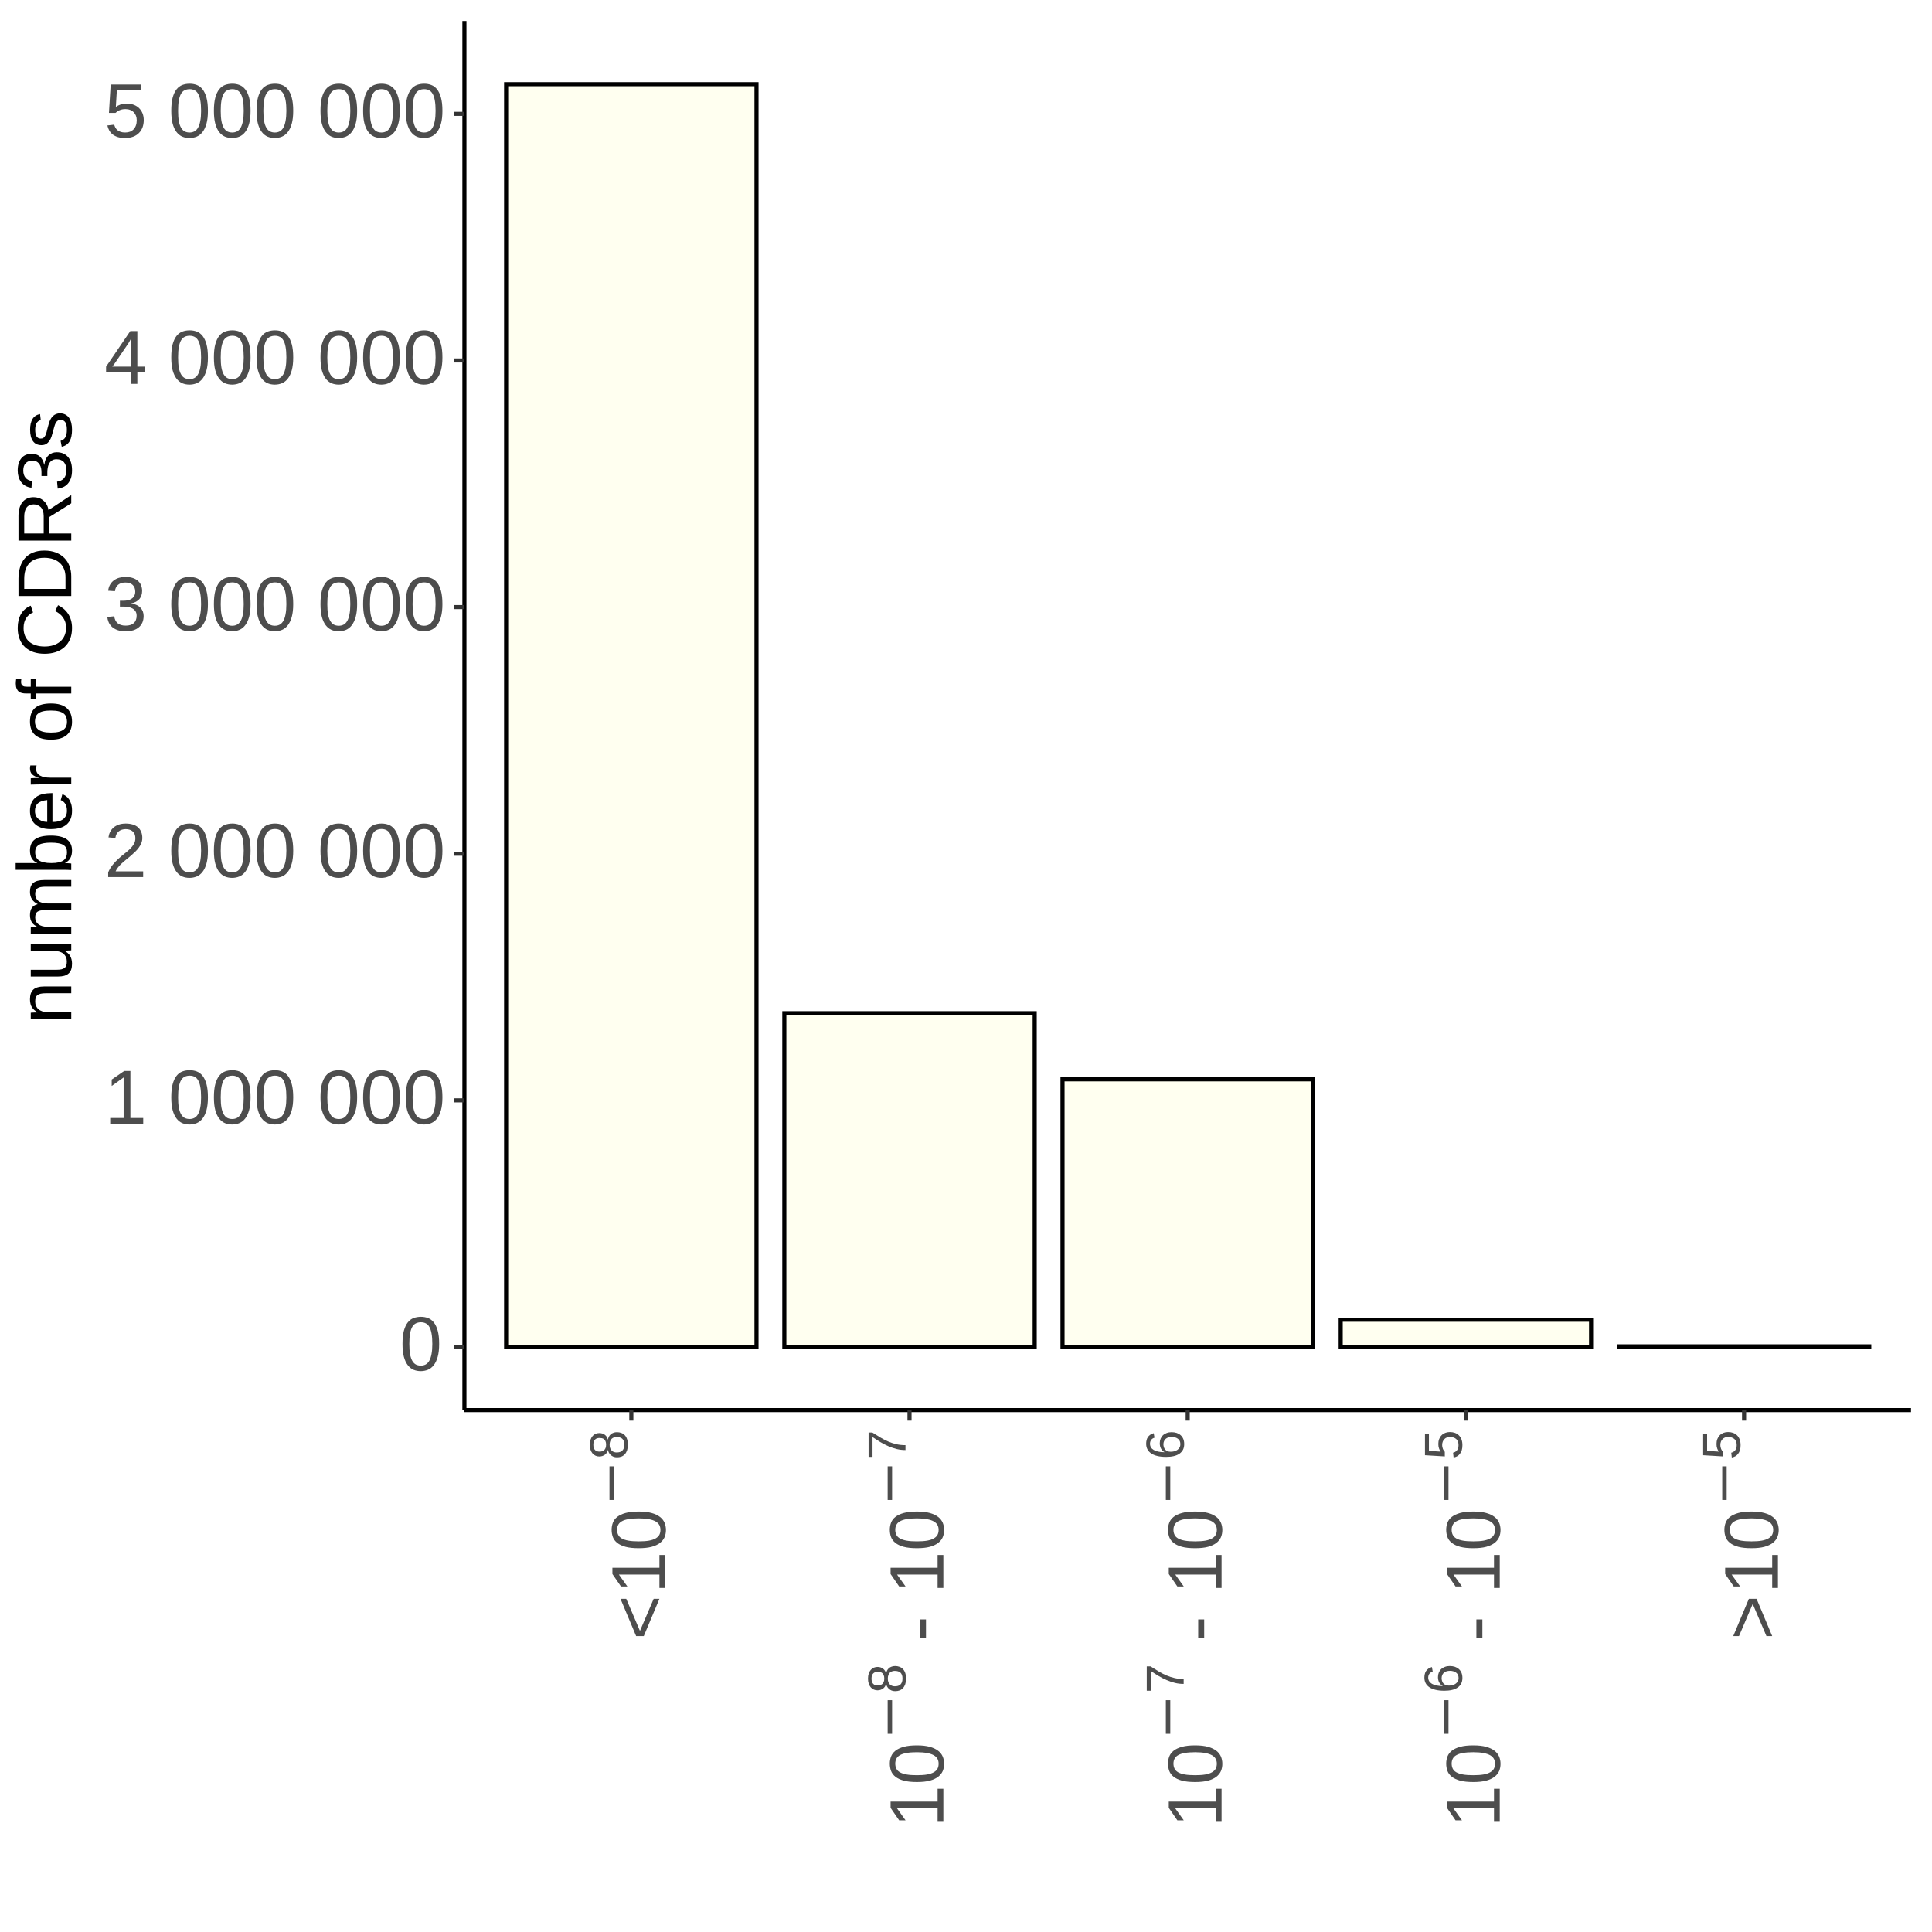 <?xml version="1.0" encoding="UTF-8"?>
<svg xmlns="http://www.w3.org/2000/svg" xmlns:xlink="http://www.w3.org/1999/xlink" width="504pt" height="504pt" viewBox="0 0 504 504" version="1.1">
<defs>
<g>
<symbol overflow="visible" id="glyph0-0">
<path style="stroke:none;" d="M 0.672 0 L 0.672 -13.328 L 5.984 -13.328 L 5.984 0 Z M 1.328 -0.672 L 5.312 -0.672 L 5.312 -12.672 L 1.328 -12.672 Z M 1.328 -0.672 "/>
</symbol>
<symbol overflow="visible" id="glyph0-1">
<path style="stroke:none;" d="M 10.344 -6.891 C 10.344 -5.566 10.219 -4.453 9.969 -3.547 C 9.719 -2.648 9.375 -1.922 8.938 -1.359 C 8.508 -0.805 8 -0.406 7.406 -0.156 C 6.82 0.082 6.195 0.203 5.531 0.203 C 4.863 0.203 4.238 0.082 3.656 -0.156 C 3.082 -0.406 2.582 -0.805 2.156 -1.359 C 1.727 -1.91 1.391 -2.633 1.141 -3.531 C 0.898 -4.438 0.781 -5.555 0.781 -6.891 C 0.781 -8.273 0.898 -9.422 1.141 -10.328 C 1.391 -11.234 1.727 -11.957 2.156 -12.5 C 2.582 -13.039 3.086 -13.422 3.672 -13.641 C 4.266 -13.859 4.906 -13.969 5.594 -13.969 C 6.25 -13.969 6.863 -13.859 7.438 -13.641 C 8.02 -13.422 8.523 -13.039 8.953 -12.5 C 9.379 -11.957 9.719 -11.234 9.969 -10.328 C 10.219 -9.422 10.344 -8.273 10.344 -6.891 Z M 8.562 -6.891 C 8.562 -7.984 8.492 -8.891 8.359 -9.609 C 8.234 -10.336 8.039 -10.914 7.781 -11.344 C 7.531 -11.781 7.219 -12.086 6.844 -12.266 C 6.477 -12.453 6.062 -12.547 5.594 -12.547 C 5.102 -12.547 4.664 -12.453 4.281 -12.266 C 3.906 -12.086 3.586 -11.781 3.328 -11.344 C 3.078 -10.906 2.883 -10.32 2.75 -9.594 C 2.625 -8.875 2.562 -7.973 2.562 -6.891 C 2.562 -5.828 2.625 -4.938 2.75 -4.219 C 2.883 -3.5 3.082 -2.914 3.344 -2.469 C 3.602 -2.031 3.914 -1.711 4.281 -1.516 C 4.656 -1.328 5.082 -1.234 5.562 -1.234 C 6.02 -1.234 6.43 -1.328 6.797 -1.516 C 7.172 -1.711 7.488 -2.031 7.75 -2.469 C 8.008 -2.914 8.207 -3.5 8.344 -4.219 C 8.488 -4.938 8.562 -5.828 8.562 -6.891 Z M 8.562 -6.891 "/>
</symbol>
<symbol overflow="visible" id="glyph0-2">
<path style="stroke:none;" d="M 1.531 0 L 1.531 -1.5 L 5.031 -1.5 L 5.031 -12.078 L 1.922 -9.859 L 1.922 -11.531 L 5.172 -13.766 L 6.797 -13.766 L 6.797 -1.5 L 10.141 -1.5 L 10.141 0 Z M 1.531 0 "/>
</symbol>
<symbol overflow="visible" id="glyph0-3">
<path style="stroke:none;" d=""/>
</symbol>
<symbol overflow="visible" id="glyph0-4">
<path style="stroke:none;" d="M 1 0 L 1 -1.234 C 1.332 -2.004 1.738 -2.676 2.219 -3.25 C 2.695 -3.832 3.195 -4.359 3.719 -4.828 C 4.25 -5.305 4.773 -5.75 5.297 -6.156 C 5.816 -6.562 6.285 -6.961 6.703 -7.359 C 7.117 -7.766 7.453 -8.188 7.703 -8.625 C 7.961 -9.07 8.094 -9.578 8.094 -10.141 C 8.094 -10.523 8.035 -10.863 7.922 -11.156 C 7.805 -11.457 7.633 -11.707 7.406 -11.906 C 7.188 -12.113 6.922 -12.266 6.609 -12.359 C 6.305 -12.461 5.969 -12.516 5.594 -12.516 C 5.238 -12.516 4.906 -12.469 4.594 -12.375 C 4.281 -12.281 4.004 -12.133 3.766 -11.938 C 3.523 -11.738 3.328 -11.492 3.172 -11.203 C 3.023 -10.91 2.926 -10.578 2.875 -10.203 L 1.078 -10.359 C 1.141 -10.859 1.273 -11.32 1.484 -11.75 C 1.703 -12.188 2 -12.57 2.375 -12.906 C 2.758 -13.238 3.219 -13.5 3.75 -13.688 C 4.281 -13.875 4.895 -13.969 5.594 -13.969 C 6.27 -13.969 6.875 -13.883 7.406 -13.719 C 7.945 -13.562 8.398 -13.32 8.766 -13 C 9.129 -12.676 9.41 -12.281 9.609 -11.812 C 9.805 -11.344 9.906 -10.805 9.906 -10.203 C 9.906 -9.734 9.82 -9.289 9.656 -8.875 C 9.488 -8.457 9.266 -8.062 8.984 -7.688 C 8.711 -7.312 8.395 -6.945 8.031 -6.594 C 7.664 -6.238 7.285 -5.895 6.891 -5.562 C 6.492 -5.227 6.094 -4.895 5.688 -4.562 C 5.281 -4.238 4.898 -3.91 4.547 -3.578 C 4.191 -3.242 3.875 -2.906 3.594 -2.562 C 3.312 -2.219 3.094 -1.863 2.938 -1.5 L 10.125 -1.5 L 10.125 0 Z M 1 0 "/>
</symbol>
<symbol overflow="visible" id="glyph0-5">
<path style="stroke:none;" d="M 10.25 -3.797 C 10.25 -3.172 10.145 -2.609 9.938 -2.109 C 9.727 -1.617 9.426 -1.203 9.031 -0.859 C 8.645 -0.516 8.16 -0.25 7.578 -0.062 C 6.992 0.113 6.328 0.203 5.578 0.203 C 4.723 0.203 4.004 0.098 3.422 -0.109 C 2.836 -0.328 2.359 -0.609 1.984 -0.953 C 1.609 -1.305 1.32 -1.707 1.125 -2.156 C 0.938 -2.602 0.816 -3.062 0.766 -3.531 L 2.578 -3.703 C 2.629 -3.336 2.723 -3.004 2.859 -2.703 C 3.004 -2.398 3.195 -2.141 3.438 -1.922 C 3.676 -1.711 3.973 -1.551 4.328 -1.438 C 4.68 -1.32 5.098 -1.266 5.578 -1.266 C 6.461 -1.266 7.156 -1.477 7.656 -1.906 C 8.164 -2.344 8.422 -2.992 8.422 -3.859 C 8.422 -4.367 8.305 -4.773 8.078 -5.078 C 7.859 -5.391 7.578 -5.629 7.234 -5.797 C 6.898 -5.973 6.535 -6.086 6.141 -6.141 C 5.754 -6.203 5.395 -6.234 5.062 -6.234 L 4.062 -6.234 L 4.062 -7.766 L 5.016 -7.766 C 5.348 -7.766 5.691 -7.797 6.047 -7.859 C 6.41 -7.93 6.738 -8.055 7.031 -8.234 C 7.332 -8.41 7.578 -8.648 7.766 -8.953 C 7.961 -9.266 8.062 -9.66 8.062 -10.141 C 8.062 -10.867 7.844 -11.445 7.406 -11.875 C 6.977 -12.301 6.336 -12.516 5.484 -12.516 C 4.703 -12.516 4.07 -12.316 3.594 -11.922 C 3.113 -11.523 2.836 -10.969 2.766 -10.25 L 1 -10.375 C 1.07 -10.988 1.238 -11.52 1.5 -11.969 C 1.758 -12.414 2.086 -12.785 2.484 -13.078 C 2.891 -13.379 3.348 -13.602 3.859 -13.75 C 4.367 -13.895 4.914 -13.969 5.5 -13.969 C 6.27 -13.969 6.93 -13.867 7.484 -13.672 C 8.035 -13.484 8.484 -13.223 8.828 -12.891 C 9.18 -12.566 9.441 -12.18 9.609 -11.734 C 9.773 -11.297 9.859 -10.828 9.859 -10.328 C 9.859 -9.922 9.801 -9.539 9.688 -9.188 C 9.582 -8.832 9.41 -8.516 9.172 -8.234 C 8.941 -7.961 8.645 -7.723 8.281 -7.516 C 7.926 -7.316 7.492 -7.164 6.984 -7.062 L 6.984 -7.016 C 7.535 -6.961 8.016 -6.836 8.422 -6.641 C 8.836 -6.453 9.176 -6.211 9.438 -5.922 C 9.707 -5.641 9.91 -5.316 10.047 -4.953 C 10.18 -4.586 10.25 -4.203 10.25 -3.797 Z M 10.25 -3.797 "/>
</symbol>
<symbol overflow="visible" id="glyph0-6">
<path style="stroke:none;" d="M 8.609 -3.109 L 8.609 0 L 6.938 0 L 6.938 -3.109 L 0.453 -3.109 L 0.453 -4.484 L 6.766 -13.766 L 8.609 -13.766 L 8.609 -4.5 L 10.531 -4.5 L 10.531 -3.109 Z M 6.938 -11.781 C 6.926 -11.75 6.895 -11.688 6.844 -11.594 C 6.789 -11.5 6.734 -11.391 6.672 -11.266 C 6.609 -11.148 6.539 -11.031 6.469 -10.906 C 6.406 -10.789 6.348 -10.691 6.297 -10.609 L 2.766 -5.422 C 2.734 -5.367 2.688 -5.301 2.625 -5.219 C 2.562 -5.133 2.492 -5.047 2.422 -4.953 C 2.359 -4.867 2.297 -4.785 2.234 -4.703 C 2.172 -4.617 2.117 -4.551 2.078 -4.5 L 6.938 -4.5 Z M 6.938 -11.781 "/>
</symbol>
<symbol overflow="visible" id="glyph0-7">
<path style="stroke:none;" d="M 10.281 -4.484 C 10.281 -3.797 10.176 -3.164 9.969 -2.594 C 9.758 -2.02 9.445 -1.523 9.031 -1.109 C 8.625 -0.691 8.117 -0.367 7.516 -0.141 C 6.91 0.086 6.207 0.203 5.406 0.203 C 4.676 0.203 4.039 0.117 3.5 -0.047 C 2.969 -0.223 2.516 -0.457 2.141 -0.75 C 1.773 -1.051 1.484 -1.398 1.266 -1.797 C 1.047 -2.191 0.891 -2.617 0.797 -3.078 L 2.578 -3.281 C 2.648 -3.02 2.75 -2.766 2.875 -2.516 C 3.008 -2.273 3.188 -2.055 3.406 -1.859 C 3.633 -1.672 3.91 -1.52 4.234 -1.406 C 4.566 -1.289 4.969 -1.234 5.438 -1.234 C 5.895 -1.234 6.305 -1.301 6.672 -1.438 C 7.047 -1.582 7.363 -1.789 7.625 -2.062 C 7.895 -2.344 8.098 -2.68 8.234 -3.078 C 8.379 -3.473 8.453 -3.926 8.453 -4.438 C 8.453 -4.863 8.383 -5.254 8.25 -5.609 C 8.113 -5.961 7.914 -6.27 7.656 -6.531 C 7.406 -6.789 7.098 -6.988 6.734 -7.125 C 6.367 -7.27 5.953 -7.344 5.484 -7.344 C 5.191 -7.344 4.922 -7.316 4.672 -7.266 C 4.422 -7.211 4.188 -7.141 3.969 -7.047 C 3.758 -6.961 3.566 -6.859 3.391 -6.734 C 3.223 -6.609 3.066 -6.484 2.922 -6.359 L 1.203 -6.359 L 1.656 -13.766 L 9.484 -13.766 L 9.484 -12.266 L 3.266 -12.266 L 3 -7.906 C 3.312 -8.145 3.703 -8.348 4.172 -8.516 C 4.641 -8.691 5.195 -8.781 5.844 -8.781 C 6.52 -8.781 7.129 -8.676 7.672 -8.469 C 8.223 -8.258 8.691 -7.961 9.078 -7.578 C 9.461 -7.203 9.758 -6.75 9.969 -6.219 C 10.176 -5.695 10.281 -5.117 10.281 -4.484 Z M 10.281 -4.484 "/>
</symbol>
<symbol overflow="visible" id="glyph1-0">
<path style="stroke:none;" d="M 0 -0.672 L -13.328 -0.672 L -13.328 -5.984 L 0 -5.984 Z M -0.672 -1.328 L -0.672 -5.312 L -12.672 -5.312 L -12.672 -1.328 Z M -0.672 -1.328 "/>
</symbol>
<symbol overflow="visible" id="glyph1-1">
<path style="stroke:none;" d="M -5.578 -0.984 L -7.578 -0.984 L -11.656 -10.703 L -10.156 -10.703 L -6.578 -2.328 L -3 -10.703 L -1.5 -10.703 Z M -5.578 -0.984 "/>
</symbol>
<symbol overflow="visible" id="glyph1-2">
<path style="stroke:none;" d="M 0 -1.531 L -1.5 -1.531 L -1.5 -5.031 L -12.078 -5.031 L -9.859 -1.922 L -11.531 -1.922 L -13.766 -5.172 L -13.766 -6.797 L -1.5 -6.797 L -1.5 -10.141 L 0 -10.141 Z M 0 -1.531 "/>
</symbol>
<symbol overflow="visible" id="glyph1-3">
<path style="stroke:none;" d="M -6.891 -10.344 C -5.566 -10.344 -4.453 -10.219 -3.547 -9.969 C -2.648 -9.719 -1.922 -9.375 -1.359 -8.938 C -0.805 -8.508 -0.406 -8 -0.156 -7.406 C 0.082 -6.82 0.203 -6.195 0.203 -5.531 C 0.203 -4.863 0.082 -4.238 -0.156 -3.656 C -0.406 -3.082 -0.805 -2.582 -1.359 -2.156 C -1.91 -1.727 -2.633 -1.391 -3.531 -1.141 C -4.438 -0.898 -5.555 -0.781 -6.891 -0.781 C -8.273 -0.781 -9.422 -0.898 -10.328 -1.141 C -11.234 -1.391 -11.957 -1.727 -12.5 -2.156 C -13.039 -2.582 -13.422 -3.086 -13.641 -3.672 C -13.859 -4.266 -13.969 -4.906 -13.969 -5.594 C -13.969 -6.25 -13.859 -6.863 -13.641 -7.438 C -13.422 -8.02 -13.039 -8.523 -12.5 -8.953 C -11.957 -9.379 -11.234 -9.719 -10.328 -9.969 C -9.422 -10.219 -8.273 -10.344 -6.891 -10.344 Z M -6.891 -8.562 C -7.984 -8.562 -8.891 -8.492 -9.609 -8.359 C -10.336 -8.234 -10.914 -8.039 -11.344 -7.781 C -11.781 -7.531 -12.086 -7.219 -12.266 -6.844 C -12.453 -6.477 -12.547 -6.062 -12.547 -5.594 C -12.547 -5.102 -12.453 -4.664 -12.266 -4.281 C -12.086 -3.906 -11.781 -3.586 -11.344 -3.328 C -10.906 -3.078 -10.32 -2.883 -9.594 -2.75 C -8.875 -2.625 -7.973 -2.562 -6.891 -2.562 C -5.828 -2.562 -4.938 -2.625 -4.219 -2.75 C -3.5 -2.883 -2.914 -3.082 -2.469 -3.344 C -2.031 -3.602 -1.711 -3.914 -1.516 -4.281 C -1.328 -4.656 -1.234 -5.082 -1.234 -5.562 C -1.234 -6.02 -1.328 -6.43 -1.516 -6.797 C -1.711 -7.172 -2.031 -7.488 -2.469 -7.75 C -2.914 -8.008 -3.5 -8.207 -4.219 -8.344 C -4.938 -8.488 -5.828 -8.562 -6.891 -8.562 Z M -6.891 -8.562 "/>
</symbol>
<symbol overflow="visible" id="glyph1-4">
<path style="stroke:none;" d=""/>
</symbol>
<symbol overflow="visible" id="glyph1-5">
<path style="stroke:none;" d="M -4.531 -0.891 L -6.094 -0.891 L -6.094 -5.766 L -4.531 -5.766 Z M -4.531 -0.891 "/>
</symbol>
<symbol overflow="visible" id="glyph1-6">
<path style="stroke:none;" d="M -1.5 -0.984 L -3 -0.984 L -6.578 -9.359 L -10.156 -0.984 L -11.656 -0.984 L -7.578 -10.703 L -5.578 -10.703 Z M -1.5 -0.984 "/>
</symbol>
<symbol overflow="visible" id="glyph1-7">
<path style="stroke:none;" d="M 0 -8.062 L -6.703 -8.062 C -7.211 -8.062 -7.641 -8.02 -7.984 -7.938 C -8.328 -7.863 -8.602 -7.742 -8.812 -7.578 C -9.031 -7.41 -9.18 -7.188 -9.266 -6.906 C -9.359 -6.633 -9.406 -6.289 -9.406 -5.875 C -9.406 -5.457 -9.332 -5.082 -9.188 -4.75 C -9.039 -4.414 -8.828 -4.129 -8.547 -3.891 C -8.273 -3.648 -7.938 -3.461 -7.531 -3.328 C -7.125 -3.203 -6.656 -3.141 -6.125 -3.141 L 0 -3.141 L 0 -1.391 L -8.312 -1.391 C -8.531 -1.391 -8.758 -1.383 -9 -1.375 C -9.25 -1.375 -9.484 -1.367 -9.703 -1.359 C -9.922 -1.359 -10.109 -1.352 -10.266 -1.344 C -10.422 -1.344 -10.52 -1.336 -10.562 -1.328 L -10.562 -2.984 C -10.531 -2.992 -10.441 -3 -10.297 -3 C -10.16 -3.008 -10 -3.02 -9.812 -3.031 C -9.625 -3.039 -9.43 -3.047 -9.234 -3.047 C -9.047 -3.055 -8.891 -3.062 -8.766 -3.062 L -8.766 -3.094 C -9.066 -3.258 -9.344 -3.441 -9.594 -3.641 C -9.844 -3.848 -10.051 -4.082 -10.219 -4.344 C -10.395 -4.613 -10.531 -4.922 -10.625 -5.266 C -10.719 -5.617 -10.766 -6.02 -10.766 -6.469 C -10.766 -7.062 -10.691 -7.566 -10.547 -7.984 C -10.398 -8.41 -10.176 -8.758 -9.875 -9.031 C -9.582 -9.301 -9.195 -9.5 -8.719 -9.625 C -8.25 -9.758 -7.691 -9.828 -7.047 -9.828 L 0 -9.828 Z M 0 -8.062 "/>
</symbol>
<symbol overflow="visible" id="glyph1-8">
<path style="stroke:none;" d="M -10.562 -3.062 L -3.875 -3.062 C -3.352 -3.062 -2.922 -3.098 -2.578 -3.172 C -2.234 -3.254 -1.953 -3.379 -1.734 -3.547 C -1.523 -3.711 -1.375 -3.93 -1.281 -4.203 C -1.195 -4.484 -1.156 -4.832 -1.156 -5.25 C -1.156 -5.664 -1.227 -6.039 -1.375 -6.375 C -1.531 -6.707 -1.742 -6.992 -2.016 -7.234 C -2.297 -7.473 -2.641 -7.656 -3.047 -7.781 C -3.453 -7.914 -3.914 -7.984 -4.438 -7.984 L -10.562 -7.984 L -10.562 -9.734 L -2.25 -9.734 C -2.031 -9.734 -1.797 -9.734 -1.547 -9.734 C -1.305 -9.742 -1.078 -9.75 -0.859 -9.75 C -0.641 -9.758 -0.453 -9.766 -0.297 -9.766 C -0.141 -9.773 -0.039 -9.785 0 -9.797 L 0 -8.141 C -0.031 -8.129 -0.117 -8.117 -0.266 -8.109 C -0.41 -8.109 -0.57 -8.102 -0.75 -8.094 C -0.938 -8.082 -1.125 -8.07 -1.312 -8.062 C -1.508 -8.062 -1.676 -8.062 -1.812 -8.062 L -1.812 -8.031 C -1.5 -7.863 -1.219 -7.676 -0.969 -7.469 C -0.727 -7.27 -0.52 -7.035 -0.344 -6.766 C -0.176 -6.504 -0.047 -6.195 0.047 -5.844 C 0.148 -5.5 0.203 -5.102 0.203 -4.656 C 0.203 -4.062 0.129 -3.551 -0.016 -3.125 C -0.16 -2.707 -0.383 -2.363 -0.688 -2.094 C -0.988 -1.82 -1.375 -1.617 -1.844 -1.484 C -2.312 -1.359 -2.875 -1.297 -3.531 -1.297 L -10.562 -1.297 Z M -10.562 -3.062 "/>
</symbol>
<symbol overflow="visible" id="glyph1-9">
<path style="stroke:none;" d="M 0 -7.5 L -6.703 -7.5 C -7.211 -7.5 -7.641 -7.469 -7.984 -7.406 C -8.328 -7.344 -8.602 -7.234 -8.812 -7.078 C -9.031 -6.922 -9.18 -6.719 -9.266 -6.469 C -9.359 -6.227 -9.406 -5.926 -9.406 -5.562 C -9.406 -5.195 -9.332 -4.863 -9.188 -4.562 C -9.039 -4.258 -8.828 -4.004 -8.547 -3.797 C -8.273 -3.586 -7.938 -3.426 -7.531 -3.312 C -7.125 -3.195 -6.656 -3.141 -6.125 -3.141 L 0 -3.141 L 0 -1.391 L -8.312 -1.391 C -8.531 -1.391 -8.758 -1.383 -9 -1.375 C -9.25 -1.375 -9.484 -1.367 -9.703 -1.359 C -9.922 -1.359 -10.109 -1.352 -10.266 -1.344 C -10.422 -1.344 -10.52 -1.336 -10.562 -1.328 L -10.562 -2.984 C -10.531 -2.992 -10.441 -3 -10.297 -3 C -10.16 -3.008 -10 -3.02 -9.812 -3.031 C -9.625 -3.039 -9.43 -3.047 -9.234 -3.047 C -9.047 -3.055 -8.891 -3.062 -8.766 -3.062 L -8.766 -3.094 C -9.066 -3.25 -9.344 -3.414 -9.594 -3.594 C -9.844 -3.781 -10.051 -3.992 -10.219 -4.234 C -10.395 -4.484 -10.531 -4.766 -10.625 -5.078 C -10.719 -5.398 -10.766 -5.77 -10.766 -6.188 C -10.766 -6.988 -10.602 -7.617 -10.281 -8.078 C -9.969 -8.547 -9.461 -8.867 -8.766 -9.047 L -8.766 -9.078 C -9.066 -9.234 -9.344 -9.41 -9.594 -9.609 C -9.844 -9.805 -10.051 -10.035 -10.219 -10.297 C -10.395 -10.555 -10.531 -10.848 -10.625 -11.172 C -10.719 -11.492 -10.766 -11.863 -10.766 -12.281 C -10.766 -12.82 -10.691 -13.285 -10.547 -13.672 C -10.398 -14.055 -10.176 -14.367 -9.875 -14.609 C -9.582 -14.859 -9.195 -15.039 -8.719 -15.156 C -8.25 -15.281 -7.691 -15.344 -7.047 -15.344 L 0 -15.344 L 0 -13.609 L -6.703 -13.609 C -7.211 -13.609 -7.641 -13.57 -7.984 -13.5 C -8.328 -13.438 -8.602 -13.328 -8.812 -13.172 C -9.031 -13.023 -9.18 -12.828 -9.266 -12.578 C -9.359 -12.328 -9.406 -12.023 -9.406 -11.672 C -9.406 -11.297 -9.332 -10.957 -9.188 -10.656 C -9.051 -10.363 -8.848 -10.109 -8.578 -9.891 C -8.305 -9.68 -7.961 -9.52 -7.547 -9.406 C -7.141 -9.289 -6.664 -9.234 -6.125 -9.234 L 0 -9.234 Z M 0 -7.5 "/>
</symbol>
<symbol overflow="visible" id="glyph1-10">
<path style="stroke:none;" d="M -5.328 -10.281 C -1.641 -10.281 0.203 -8.984 0.203 -6.391 C 0.203 -5.598 0.055 -4.938 -0.234 -4.406 C -0.523 -3.875 -0.992 -3.441 -1.641 -3.109 L -1.641 -3.094 C -1.473 -3.094 -1.297 -3.086 -1.109 -3.078 C -0.93 -3.066 -0.766 -3.055 -0.609 -3.047 C -0.453 -3.035 -0.316 -3.023 -0.203 -3.016 C -0.098 -3.004 -0.031 -2.992 0 -2.984 L 0 -1.297 C -0.062 -1.297 -0.16 -1.297 -0.297 -1.297 C -0.441 -1.305 -0.609 -1.316 -0.797 -1.328 C -0.992 -1.336 -1.207 -1.344 -1.438 -1.344 C -1.676 -1.344 -1.922 -1.344 -2.172 -1.344 L -14.5 -1.344 L -14.5 -3.109 L -10.359 -3.109 C -10.16 -3.109 -9.973 -3.102 -9.797 -3.094 C -9.617 -3.094 -9.461 -3.094 -9.328 -3.094 C -9.16 -3.082 -9.008 -3.07 -8.875 -3.062 L -8.875 -3.109 C -9.551 -3.43 -10.035 -3.859 -10.328 -4.391 C -10.617 -4.93 -10.766 -5.598 -10.766 -6.391 C -10.766 -7.734 -10.312 -8.719 -9.406 -9.344 C -8.508 -9.969 -7.148 -10.281 -5.328 -10.281 Z M -5.281 -8.438 C -6.008 -8.438 -6.633 -8.391 -7.156 -8.297 C -7.676 -8.211 -8.102 -8.066 -8.438 -7.859 C -8.77 -7.66 -9.016 -7.406 -9.172 -7.094 C -9.328 -6.781 -9.406 -6.398 -9.406 -5.953 C -9.406 -5.484 -9.328 -5.07 -9.172 -4.719 C -9.023 -4.363 -8.785 -4.066 -8.453 -3.828 C -8.117 -3.598 -7.68 -3.422 -7.141 -3.297 C -6.609 -3.172 -5.953 -3.109 -5.172 -3.109 C -4.41 -3.109 -3.77 -3.172 -3.25 -3.297 C -2.738 -3.422 -2.32 -3.598 -2 -3.828 C -1.688 -4.066 -1.457 -4.363 -1.312 -4.719 C -1.176 -5.07 -1.109 -5.473 -1.109 -5.922 C -1.109 -6.359 -1.18 -6.734 -1.328 -7.047 C -1.473 -7.359 -1.711 -7.617 -2.047 -7.828 C -2.379 -8.035 -2.812 -8.188 -3.344 -8.281 C -3.875 -8.383 -4.52 -8.438 -5.281 -8.438 Z M -5.281 -8.438 "/>
</symbol>
<symbol overflow="visible" id="glyph1-11">
<path style="stroke:none;" d="M -4.906 -2.703 C -4.352 -2.703 -3.844 -2.754 -3.375 -2.859 C -2.914 -2.973 -2.52 -3.148 -2.188 -3.391 C -1.852 -3.629 -1.594 -3.93 -1.406 -4.297 C -1.219 -4.672 -1.125 -5.117 -1.125 -5.641 C -1.125 -6.398 -1.273 -7.008 -1.578 -7.469 C -1.891 -7.938 -2.281 -8.25 -2.75 -8.406 L -2.312 -9.953 C -2.008 -9.836 -1.711 -9.68 -1.422 -9.484 C -1.129 -9.285 -0.863 -9.02 -0.625 -8.688 C -0.383 -8.352 -0.188 -7.938 -0.031 -7.438 C 0.125 -6.945 0.203 -6.348 0.203 -5.641 C 0.203 -4.078 -0.258 -2.883 -1.188 -2.062 C -2.125 -1.25 -3.516 -0.844 -5.359 -0.844 C -6.348 -0.844 -7.18 -0.969 -7.859 -1.219 C -8.547 -1.469 -9.102 -1.805 -9.531 -2.234 C -9.969 -2.66 -10.281 -3.16 -10.469 -3.734 C -10.664 -4.305 -10.766 -4.922 -10.766 -5.578 C -10.766 -6.461 -10.617 -7.203 -10.328 -7.797 C -10.047 -8.391 -9.648 -8.867 -9.141 -9.234 C -8.641 -9.598 -8.047 -9.852 -7.359 -10 C -6.68 -10.156 -5.941 -10.234 -5.141 -10.234 L -4.906 -10.234 Z M -6.266 -8.422 C -7.379 -8.316 -8.191 -8.031 -8.703 -7.562 C -9.211 -7.094 -9.469 -6.422 -9.469 -5.547 C -9.469 -5.254 -9.422 -4.945 -9.328 -4.625 C -9.234 -4.301 -9.062 -4.004 -8.812 -3.734 C -8.57 -3.461 -8.242 -3.227 -7.828 -3.031 C -7.422 -2.844 -6.898 -2.738 -6.266 -2.719 Z M -6.266 -8.422 "/>
</symbol>
<symbol overflow="visible" id="glyph1-12">
<path style="stroke:none;" d="M 0 -1.391 L -8.109 -1.391 C -8.328 -1.391 -8.551 -1.383 -8.781 -1.375 C -9.008 -1.375 -9.234 -1.367 -9.453 -1.359 C -9.672 -1.359 -9.875 -1.352 -10.062 -1.344 C -10.25 -1.344 -10.414 -1.336 -10.562 -1.328 L -10.562 -2.984 C -10.414 -2.992 -10.242 -3.004 -10.047 -3.016 C -9.859 -3.023 -9.66 -3.035 -9.453 -3.047 C -9.254 -3.055 -9.062 -3.062 -8.875 -3.062 C -8.695 -3.062 -8.539 -3.062 -8.406 -3.062 L -8.406 -3.109 C -8.812 -3.234 -9.16 -3.363 -9.453 -3.5 C -9.754 -3.645 -10 -3.812 -10.188 -4 C -10.383 -4.188 -10.531 -4.41 -10.625 -4.672 C -10.719 -4.93 -10.766 -5.242 -10.766 -5.609 C -10.766 -5.754 -10.75 -5.891 -10.719 -6.016 C -10.695 -6.148 -10.68 -6.254 -10.672 -6.328 L -9.047 -6.328 C -9.086 -6.211 -9.113 -6.078 -9.125 -5.922 C -9.145 -5.766 -9.156 -5.586 -9.156 -5.391 C -9.156 -4.984 -9.062 -4.641 -8.875 -4.359 C -8.695 -4.078 -8.445 -3.848 -8.125 -3.672 C -7.801 -3.492 -7.414 -3.359 -6.969 -3.266 C -6.52 -3.18 -6.035 -3.141 -5.516 -3.141 L 0 -3.141 Z M 0 -1.391 "/>
</symbol>
<symbol overflow="visible" id="glyph1-13">
<path style="stroke:none;" d="M -5.297 -10.281 C -3.441 -10.281 -2.062 -9.875 -1.156 -9.062 C -0.25 -8.25 0.203 -7.066 0.203 -5.516 C 0.203 -4.785 0.094 -4.129 -0.125 -3.547 C -0.352 -2.961 -0.695 -2.469 -1.156 -2.062 C -1.613 -1.664 -2.18 -1.363 -2.859 -1.156 C -3.547 -0.945 -4.359 -0.844 -5.297 -0.844 C -8.941 -0.844 -10.766 -2.422 -10.766 -5.578 C -10.766 -6.398 -10.648 -7.109 -10.422 -7.703 C -10.191 -8.297 -9.848 -8.781 -9.391 -9.156 C -8.941 -9.539 -8.375 -9.82 -7.688 -10 C -7 -10.188 -6.203 -10.281 -5.297 -10.281 Z M -5.297 -8.438 C -6.117 -8.438 -6.797 -8.375 -7.328 -8.25 C -7.859 -8.125 -8.281 -7.938 -8.594 -7.688 C -8.914 -7.445 -9.141 -7.148 -9.266 -6.797 C -9.398 -6.441 -9.469 -6.047 -9.469 -5.609 C -9.469 -5.16 -9.398 -4.754 -9.266 -4.391 C -9.129 -4.023 -8.898 -3.719 -8.578 -3.469 C -8.254 -3.219 -7.828 -3.023 -7.297 -2.891 C -6.766 -2.754 -6.098 -2.688 -5.297 -2.688 C -4.473 -2.688 -3.789 -2.754 -3.25 -2.891 C -2.719 -3.035 -2.289 -3.234 -1.969 -3.484 C -1.656 -3.742 -1.43 -4.039 -1.297 -4.375 C -1.172 -4.719 -1.109 -5.094 -1.109 -5.5 C -1.109 -5.945 -1.172 -6.352 -1.297 -6.719 C -1.422 -7.082 -1.641 -7.391 -1.953 -7.641 C -2.273 -7.898 -2.707 -8.098 -3.25 -8.234 C -3.789 -8.367 -4.473 -8.438 -5.297 -8.438 Z M -5.297 -8.438 "/>
</symbol>
<symbol overflow="visible" id="glyph1-14">
<path style="stroke:none;" d="M -9.281 -3.531 L 0 -3.531 L 0 -1.766 L -9.281 -1.766 L -9.281 -0.281 L -10.562 -0.281 L -10.562 -1.766 L -11.766 -1.766 C -12.141 -1.766 -12.492 -1.801 -12.828 -1.875 C -13.16 -1.945 -13.445 -2.078 -13.688 -2.266 C -13.926 -2.461 -14.113 -2.727 -14.25 -3.062 C -14.395 -3.395 -14.469 -3.82 -14.469 -4.344 C -14.469 -4.551 -14.457 -4.766 -14.438 -4.984 C -14.426 -5.211 -14.398 -5.414 -14.359 -5.594 L -13.016 -5.594 C -13.035 -5.477 -13.051 -5.348 -13.062 -5.203 C -13.082 -5.055 -13.094 -4.926 -13.094 -4.812 C -13.094 -4.551 -13.055 -4.336 -12.984 -4.172 C -12.91 -4.004 -12.805 -3.875 -12.672 -3.781 C -12.547 -3.688 -12.383 -3.617 -12.188 -3.578 C -11.988 -3.547 -11.766 -3.531 -11.516 -3.531 L -10.562 -3.531 L -10.562 -5.594 L -9.281 -5.594 Z M -9.281 -3.531 "/>
</symbol>
<symbol overflow="visible" id="glyph1-15">
<path style="stroke:none;" d="M -12.438 -7.734 C -12.438 -6.953 -12.305 -6.258 -12.047 -5.656 C -11.785 -5.051 -11.414 -4.547 -10.938 -4.141 C -10.457 -3.734 -9.879 -3.426 -9.203 -3.219 C -8.523 -3.008 -7.77 -2.906 -6.938 -2.906 C -6.113 -2.906 -5.359 -3.016 -4.672 -3.234 C -3.984 -3.461 -3.391 -3.785 -2.891 -4.203 C -2.398 -4.629 -2.02 -5.145 -1.75 -5.75 C -1.477 -6.363 -1.344 -7.051 -1.344 -7.812 C -1.344 -8.344 -1.41 -8.828 -1.547 -9.266 C -1.691 -9.711 -1.891 -10.113 -2.141 -10.469 C -2.391 -10.82 -2.688 -11.141 -3.031 -11.422 C -3.383 -11.703 -3.773 -11.945 -4.203 -12.156 L -3.438 -13.688 C -2.926 -13.438 -2.445 -13.129 -2 -12.766 C -1.562 -12.398 -1.176 -11.973 -0.844 -11.484 C -0.52 -10.992 -0.266 -10.438 -0.078 -9.812 C 0.109 -9.188 0.203 -8.488 0.203 -7.719 C 0.203 -6.613 0.023 -5.641 -0.328 -4.797 C -0.691 -3.961 -1.191 -3.266 -1.828 -2.703 C -2.461 -2.141 -3.211 -1.719 -4.078 -1.438 C -4.953 -1.156 -5.906 -1.016 -6.938 -1.016 C -8.02 -1.016 -8.992 -1.16 -9.859 -1.453 C -10.723 -1.754 -11.457 -2.188 -12.062 -2.75 C -12.676 -3.32 -13.145 -4.023 -13.469 -4.859 C -13.801 -5.691 -13.969 -6.645 -13.969 -7.719 C -13.969 -9.176 -13.68 -10.395 -13.109 -11.375 C -12.535 -12.363 -11.688 -13.094 -10.562 -13.562 L -9.969 -11.781 C -10.289 -11.656 -10.598 -11.477 -10.891 -11.25 C -11.191 -11.031 -11.457 -10.754 -11.688 -10.422 C -11.914 -10.098 -12.098 -9.711 -12.234 -9.266 C -12.367 -8.816 -12.438 -8.305 -12.438 -7.734 Z M -12.438 -7.734 "/>
</symbol>
<symbol overflow="visible" id="glyph1-16">
<path style="stroke:none;" d="M -7.016 -13.484 C -5.867 -13.484 -4.859 -13.312 -3.984 -12.969 C -3.109 -12.625 -2.375 -12.148 -1.781 -11.547 C -1.195 -10.953 -0.754 -10.242 -0.453 -9.422 C -0.148 -8.609 0 -7.727 0 -6.781 L 0 -1.641 L -13.766 -1.641 L -13.766 -6.188 C -13.766 -7.25 -13.629 -8.227 -13.359 -9.125 C -13.098 -10.02 -12.691 -10.789 -12.141 -11.438 C -11.586 -12.082 -10.891 -12.582 -10.047 -12.938 C -9.203 -13.301 -8.191 -13.484 -7.016 -13.484 Z M -7.016 -11.609 C -7.953 -11.609 -8.75 -11.473 -9.406 -11.203 C -10.07 -10.941 -10.613 -10.566 -11.031 -10.078 C -11.457 -9.598 -11.77 -9.023 -11.969 -8.359 C -12.164 -7.691 -12.266 -6.957 -12.266 -6.156 L -12.266 -3.5 L -1.5 -3.5 L -1.5 -6.578 C -1.5 -7.297 -1.613 -7.961 -1.844 -8.578 C -2.082 -9.191 -2.43 -9.723 -2.891 -10.172 C -3.348 -10.617 -3.922 -10.969 -4.609 -11.219 C -5.305 -11.477 -6.109 -11.609 -7.016 -11.609 Z M -7.016 -11.609 "/>
</symbol>
<symbol overflow="visible" id="glyph1-17">
<path style="stroke:none;" d="M 0 -11.375 L -5.719 -7.797 L -5.719 -3.5 L 0 -3.5 L 0 -1.641 L -13.766 -1.641 L -13.766 -8.109 C -13.766 -8.891 -13.672 -9.582 -13.484 -10.188 C -13.305 -10.789 -13.047 -11.297 -12.703 -11.703 C -12.367 -12.117 -11.957 -12.43 -11.469 -12.641 C -10.988 -12.859 -10.441 -12.969 -9.828 -12.969 C -9.391 -12.969 -8.957 -12.906 -8.531 -12.781 C -8.113 -12.656 -7.727 -12.453 -7.375 -12.172 C -7.02 -11.898 -6.711 -11.551 -6.453 -11.125 C -6.203 -10.707 -6.023 -10.203 -5.922 -9.609 L 0 -13.516 Z M -9.812 -11.094 C -10.227 -11.094 -10.586 -11.02 -10.891 -10.875 C -11.191 -10.738 -11.445 -10.531 -11.656 -10.25 C -11.863 -9.977 -12.016 -9.645 -12.109 -9.25 C -12.211 -8.863 -12.266 -8.426 -12.266 -7.938 L -12.266 -3.5 L -7.188 -3.5 L -7.188 -8.016 C -7.188 -8.547 -7.254 -9.004 -7.391 -9.391 C -7.523 -9.785 -7.707 -10.109 -7.938 -10.359 C -8.176 -10.609 -8.453 -10.789 -8.766 -10.906 C -9.086 -11.031 -9.438 -11.094 -9.812 -11.094 Z M -9.812 -11.094 "/>
</symbol>
<symbol overflow="visible" id="glyph1-18">
<path style="stroke:none;" d="M -3.797 -10.25 C -3.172 -10.25 -2.609 -10.145 -2.109 -9.938 C -1.617 -9.727 -1.203 -9.426 -0.859 -9.031 C -0.516 -8.645 -0.25 -8.16 -0.062 -7.578 C 0.113 -6.992 0.203 -6.328 0.203 -5.578 C 0.203 -4.723 0.098 -4.004 -0.109 -3.422 C -0.328 -2.836 -0.609 -2.359 -0.953 -1.984 C -1.305 -1.609 -1.707 -1.32 -2.156 -1.125 C -2.602 -0.938 -3.062 -0.816 -3.531 -0.766 L -3.703 -2.578 C -3.336 -2.629 -3.004 -2.723 -2.703 -2.859 C -2.398 -3.004 -2.141 -3.195 -1.922 -3.438 C -1.711 -3.676 -1.551 -3.973 -1.438 -4.328 C -1.32 -4.68 -1.266 -5.098 -1.266 -5.578 C -1.266 -6.461 -1.477 -7.156 -1.906 -7.656 C -2.344 -8.164 -2.992 -8.422 -3.859 -8.422 C -4.367 -8.422 -4.773 -8.305 -5.078 -8.078 C -5.391 -7.859 -5.629 -7.578 -5.797 -7.234 C -5.973 -6.898 -6.086 -6.535 -6.141 -6.141 C -6.203 -5.754 -6.234 -5.395 -6.234 -5.062 L -6.234 -4.062 L -7.766 -4.062 L -7.766 -5.016 C -7.766 -5.348 -7.797 -5.691 -7.859 -6.047 C -7.93 -6.41 -8.055 -6.738 -8.234 -7.031 C -8.41 -7.332 -8.648 -7.578 -8.953 -7.766 C -9.266 -7.961 -9.66 -8.062 -10.141 -8.062 C -10.867 -8.062 -11.445 -7.844 -11.875 -7.406 C -12.301 -6.977 -12.516 -6.336 -12.516 -5.484 C -12.516 -4.703 -12.316 -4.07 -11.922 -3.594 C -11.523 -3.113 -10.969 -2.836 -10.25 -2.766 L -10.375 -1 C -10.988 -1.07 -11.52 -1.238 -11.969 -1.5 C -12.414 -1.758 -12.785 -2.086 -13.078 -2.484 C -13.379 -2.891 -13.602 -3.348 -13.75 -3.859 C -13.895 -4.367 -13.969 -4.914 -13.969 -5.5 C -13.969 -6.27 -13.867 -6.93 -13.672 -7.484 C -13.484 -8.035 -13.223 -8.484 -12.891 -8.828 C -12.566 -9.18 -12.18 -9.441 -11.734 -9.609 C -11.297 -9.773 -10.828 -9.859 -10.328 -9.859 C -9.922 -9.859 -9.539 -9.801 -9.188 -9.688 C -8.832 -9.582 -8.516 -9.41 -8.234 -9.172 C -7.961 -8.941 -7.723 -8.645 -7.516 -8.281 C -7.316 -7.926 -7.164 -7.492 -7.062 -6.984 L -7.016 -6.984 C -6.961 -7.535 -6.836 -8.016 -6.641 -8.422 C -6.453 -8.836 -6.211 -9.176 -5.922 -9.438 C -5.641 -9.707 -5.316 -9.91 -4.953 -10.047 C -4.586 -10.18 -4.203 -10.25 -3.797 -10.25 Z M -3.797 -10.25 "/>
</symbol>
<symbol overflow="visible" id="glyph1-19">
<path style="stroke:none;" d="M -2.922 -9.281 C -2.422 -9.281 -1.977 -9.18 -1.594 -8.984 C -1.207 -8.797 -0.879 -8.52 -0.609 -8.156 C -0.348 -7.789 -0.145 -7.344 0 -6.812 C 0.133 -6.281 0.203 -5.672 0.203 -4.984 C 0.203 -4.379 0.148 -3.828 0.047 -3.328 C -0.047 -2.836 -0.195 -2.406 -0.406 -2.031 C -0.613 -1.664 -0.883 -1.359 -1.219 -1.109 C -1.562 -0.859 -1.984 -0.676 -2.484 -0.562 L -2.781 -2.109 C -2.219 -2.254 -1.801 -2.562 -1.531 -3.031 C -1.27 -3.5 -1.141 -4.148 -1.141 -4.984 C -1.141 -5.367 -1.164 -5.719 -1.219 -6.031 C -1.27 -6.344 -1.359 -6.613 -1.484 -6.844 C -1.617 -7.07 -1.789 -7.25 -2 -7.375 C -2.207 -7.5 -2.469 -7.562 -2.781 -7.562 C -3.102 -7.562 -3.363 -7.488 -3.562 -7.344 C -3.77 -7.195 -3.941 -6.988 -4.078 -6.719 C -4.211 -6.445 -4.332 -6.117 -4.438 -5.734 C -4.539 -5.359 -4.656 -4.945 -4.781 -4.5 C -4.883 -4.07 -5.004 -3.648 -5.141 -3.234 C -5.285 -2.816 -5.469 -2.441 -5.688 -2.109 C -5.914 -1.773 -6.191 -1.504 -6.516 -1.297 C -6.848 -1.086 -7.27 -0.984 -7.781 -0.984 C -8.738 -0.984 -9.469 -1.32 -9.969 -2 C -10.477 -2.688 -10.734 -3.691 -10.734 -5.016 C -10.734 -6.18 -10.523 -7.102 -10.109 -7.781 C -9.703 -8.469 -9.047 -8.906 -8.141 -9.094 L -7.953 -7.516 C -8.223 -7.453 -8.453 -7.344 -8.641 -7.188 C -8.828 -7.031 -8.977 -6.844 -9.094 -6.625 C -9.207 -6.406 -9.285 -6.156 -9.328 -5.875 C -9.379 -5.594 -9.406 -5.305 -9.406 -5.016 C -9.406 -4.211 -9.285 -3.625 -9.047 -3.25 C -8.805 -2.875 -8.441 -2.688 -7.953 -2.688 C -7.66 -2.688 -7.422 -2.754 -7.234 -2.891 C -7.055 -3.035 -6.898 -3.234 -6.766 -3.484 C -6.641 -3.734 -6.531 -4.031 -6.438 -4.375 C -6.344 -4.727 -6.242 -5.117 -6.141 -5.547 C -6.066 -5.828 -5.988 -6.113 -5.906 -6.406 C -5.832 -6.695 -5.738 -6.977 -5.625 -7.25 C -5.508 -7.531 -5.375 -7.789 -5.219 -8.031 C -5.062 -8.281 -4.875 -8.492 -4.656 -8.672 C -4.445 -8.859 -4.195 -9.004 -3.906 -9.109 C -3.625 -9.223 -3.297 -9.281 -2.922 -9.281 Z M -2.922 -9.281 "/>
</symbol>
<symbol overflow="visible" id="glyph2-0">
<path style="stroke:none;" d="M 2.469 -0.703 L -9.875 -0.703 L -9.875 -7.703 L 2.469 -7.703 Z M 1.703 -1.484 L 1.703 -6.922 L -9.078 -6.922 L -9.078 -1.484 Z M 1.703 -1.484 "/>
</symbol>
<symbol overflow="visible" id="glyph2-1">
<path style="stroke:none;" d="M -4.969 -1.484 L -4.969 -10.25 L -3.812 -10.25 L -3.812 -1.484 Z M -4.969 -1.484 "/>
</symbol>
<symbol overflow="visible" id="glyph3-0">
<path style="stroke:none;" d="M 0 -0.469 L -9.328 -0.469 L -9.328 -4.188 L 0 -4.188 Z M -0.469 -0.938 L -0.469 -3.719 L -8.859 -3.719 L -8.859 -0.938 Z M -0.469 -0.938 "/>
</symbol>
<symbol overflow="visible" id="glyph3-1">
<path style="stroke:none;" d="M -2.688 -7.172 C -2.281 -7.172 -1.906 -7.102 -1.562 -6.969 C -1.219 -6.844 -0.914 -6.645 -0.656 -6.375 C -0.406 -6.113 -0.207 -5.773 -0.062 -5.359 C 0.07 -4.953 0.141 -4.461 0.141 -3.891 C 0.141 -3.328 0.07 -2.836 -0.062 -2.422 C -0.207 -2.016 -0.406 -1.676 -0.656 -1.406 C -0.906 -1.133 -1.203 -0.93 -1.547 -0.797 C -1.891 -0.672 -2.266 -0.609 -2.672 -0.609 C -3.023 -0.609 -3.336 -0.66 -3.609 -0.766 C -3.879 -0.879 -4.113 -1.023 -4.312 -1.203 C -4.508 -1.379 -4.672 -1.582 -4.797 -1.812 C -4.922 -2.039 -5 -2.281 -5.031 -2.531 L -5.062 -2.531 C -5.125 -2.258 -5.223 -2.016 -5.359 -1.797 C -5.504 -1.586 -5.676 -1.41 -5.875 -1.266 C -6.082 -1.129 -6.305 -1.02 -6.547 -0.938 C -6.785 -0.863 -7.039 -0.828 -7.312 -0.828 C -7.645 -0.828 -7.957 -0.891 -8.25 -1.016 C -8.551 -1.148 -8.816 -1.344 -9.047 -1.594 C -9.273 -1.852 -9.453 -2.172 -9.578 -2.547 C -9.711 -2.93 -9.781 -3.375 -9.781 -3.875 C -9.781 -4.395 -9.711 -4.848 -9.578 -5.234 C -9.441 -5.617 -9.258 -5.938 -9.031 -6.188 C -8.812 -6.438 -8.551 -6.625 -8.25 -6.75 C -7.945 -6.875 -7.629 -6.938 -7.297 -6.938 C -7.023 -6.938 -6.77 -6.898 -6.531 -6.828 C -6.289 -6.754 -6.07 -6.645 -5.875 -6.5 C -5.676 -6.352 -5.504 -6.172 -5.359 -5.953 C -5.223 -5.742 -5.129 -5.504 -5.078 -5.234 L -5.047 -5.234 C -5.004 -5.504 -4.922 -5.758 -4.797 -6 C -4.68 -6.238 -4.523 -6.441 -4.328 -6.609 C -4.129 -6.785 -3.891 -6.922 -3.609 -7.016 C -3.336 -7.117 -3.031 -7.172 -2.688 -7.172 Z M -7.219 -5.656 C -7.469 -5.656 -7.691 -5.625 -7.891 -5.562 C -8.086 -5.5 -8.258 -5.395 -8.406 -5.25 C -8.551 -5.113 -8.66 -4.93 -8.734 -4.703 C -8.816 -4.484 -8.859 -4.207 -8.859 -3.875 C -8.859 -3.551 -8.816 -3.273 -8.734 -3.047 C -8.66 -2.828 -8.551 -2.645 -8.406 -2.5 C -8.258 -2.352 -8.086 -2.25 -7.891 -2.188 C -7.691 -2.125 -7.469 -2.094 -7.219 -2.094 C -7.031 -2.094 -6.836 -2.117 -6.641 -2.172 C -6.441 -2.223 -6.258 -2.312 -6.094 -2.438 C -5.926 -2.57 -5.789 -2.754 -5.688 -2.984 C -5.582 -3.223 -5.531 -3.523 -5.531 -3.891 C -5.531 -4.273 -5.582 -4.582 -5.688 -4.812 C -5.789 -5.051 -5.926 -5.234 -6.094 -5.359 C -6.258 -5.484 -6.441 -5.562 -6.641 -5.594 C -6.836 -5.633 -7.031 -5.656 -7.219 -5.656 Z M -2.797 -5.906 C -3.035 -5.906 -3.258 -5.867 -3.469 -5.797 C -3.688 -5.734 -3.879 -5.625 -4.047 -5.469 C -4.211 -5.32 -4.348 -5.113 -4.453 -4.844 C -4.555 -4.582 -4.609 -4.258 -4.609 -3.875 C -4.609 -3.508 -4.555 -3.203 -4.453 -2.953 C -4.348 -2.703 -4.211 -2.492 -4.047 -2.328 C -3.879 -2.172 -3.68 -2.055 -3.453 -1.984 C -3.234 -1.91 -3.008 -1.875 -2.781 -1.875 C -2.477 -1.875 -2.203 -1.91 -1.953 -1.984 C -1.711 -2.055 -1.504 -2.172 -1.328 -2.328 C -1.16 -2.492 -1.023 -2.707 -0.922 -2.969 C -0.828 -3.227 -0.781 -3.539 -0.781 -3.906 C -0.781 -4.281 -0.828 -4.594 -0.922 -4.844 C -1.023 -5.102 -1.16 -5.312 -1.328 -5.469 C -1.504 -5.625 -1.719 -5.734 -1.969 -5.797 C -2.219 -5.867 -2.492 -5.906 -2.797 -5.906 Z M -2.797 -5.906 "/>
</symbol>
<symbol overflow="visible" id="glyph3-2">
<path style="stroke:none;" d="M -8.641 -7.078 C -7.898 -6.598 -7.188 -6.156 -6.5 -5.75 C -5.82 -5.344 -5.133 -4.992 -4.438 -4.703 C -3.75 -4.41 -3.039 -4.18 -2.312 -4.016 C -1.594 -3.859 -0.82 -3.781 0 -3.781 L 0 -2.5 C -0.77 -2.5 -1.523 -2.586 -2.266 -2.766 C -3.004 -2.953 -3.727 -3.195 -4.438 -3.5 C -5.156 -3.812 -5.859 -4.172 -6.547 -4.578 C -7.234 -4.992 -7.914 -5.43 -8.594 -5.891 L -8.594 -0.719 L -9.625 -0.719 L -9.625 -7.078 Z M -8.641 -7.078 "/>
</symbol>
<symbol overflow="visible" id="glyph3-3">
<path style="stroke:none;" d="M -3.156 -7.172 C -2.664 -7.172 -2.219 -7.102 -1.812 -6.969 C -1.414 -6.832 -1.07 -6.633 -0.781 -6.375 C -0.488 -6.113 -0.258 -5.785 -0.094 -5.391 C 0.062 -5.004 0.141 -4.562 0.141 -4.062 C 0.141 -3.5 0.035 -3.008 -0.172 -2.594 C -0.391 -2.176 -0.703 -1.828 -1.109 -1.547 C -1.516 -1.266 -2.008 -1.055 -2.594 -0.922 C -3.176 -0.785 -3.844 -0.719 -4.594 -0.719 C -5.445 -0.719 -6.195 -0.797 -6.844 -0.953 C -7.5 -1.109 -8.039 -1.332 -8.469 -1.625 C -8.906 -1.926 -9.234 -2.285 -9.453 -2.703 C -9.672 -3.129 -9.781 -3.613 -9.781 -4.156 C -9.781 -4.488 -9.742 -4.797 -9.672 -5.078 C -9.609 -5.367 -9.5 -5.629 -9.344 -5.859 C -9.188 -6.098 -8.984 -6.305 -8.734 -6.484 C -8.484 -6.66 -8.176 -6.801 -7.812 -6.906 L -7.609 -5.734 C -8.016 -5.598 -8.312 -5.391 -8.5 -5.109 C -8.688 -4.836 -8.781 -4.516 -8.781 -4.141 C -8.781 -3.805 -8.695 -3.5 -8.531 -3.219 C -8.375 -2.945 -8.133 -2.719 -7.812 -2.531 C -7.5 -2.344 -7.102 -2.195 -6.625 -2.094 C -6.145 -1.988 -5.586 -1.938 -4.953 -1.938 C -5.367 -2.156 -5.688 -2.469 -5.906 -2.875 C -6.125 -3.281 -6.234 -3.742 -6.234 -4.266 C -6.234 -4.703 -6.16 -5.098 -6.016 -5.453 C -5.867 -5.816 -5.66 -6.125 -5.391 -6.375 C -5.129 -6.625 -4.805 -6.816 -4.422 -6.953 C -4.047 -7.098 -3.625 -7.172 -3.156 -7.172 Z M -3.094 -5.922 C -3.426 -5.922 -3.727 -5.879 -4 -5.797 C -4.27 -5.711 -4.5 -5.586 -4.688 -5.422 C -4.875 -5.266 -5.02 -5.062 -5.125 -4.812 C -5.227 -4.57 -5.281 -4.297 -5.281 -3.984 C -5.281 -3.754 -5.242 -3.523 -5.172 -3.297 C -5.109 -3.066 -5.004 -2.859 -4.859 -2.672 C -4.711 -2.492 -4.516 -2.348 -4.266 -2.234 C -4.023 -2.117 -3.734 -2.062 -3.391 -2.062 C -3.035 -2.062 -2.703 -2.102 -2.391 -2.188 C -2.086 -2.281 -1.82 -2.41 -1.594 -2.578 C -1.363 -2.754 -1.18 -2.961 -1.047 -3.203 C -0.922 -3.441 -0.859 -3.711 -0.859 -4.016 C -0.859 -4.316 -0.906 -4.582 -1 -4.812 C -1.102 -5.051 -1.254 -5.25 -1.453 -5.406 C -1.648 -5.57 -1.883 -5.695 -2.156 -5.781 C -2.438 -5.875 -2.75 -5.922 -3.094 -5.922 Z M -3.094 -5.922 "/>
</symbol>
<symbol overflow="visible" id="glyph3-4">
<path style="stroke:none;" d="M -3.141 -7.203 C -2.648 -7.203 -2.203 -7.129 -1.797 -6.984 C -1.398 -6.836 -1.055 -6.617 -0.766 -6.328 C -0.484 -6.047 -0.258 -5.691 -0.094 -5.266 C 0.062 -4.836 0.141 -4.344 0.141 -3.781 C 0.141 -3.27 0.082 -2.828 -0.031 -2.453 C -0.156 -2.078 -0.32 -1.758 -0.531 -1.5 C -0.738 -1.238 -0.977 -1.031 -1.25 -0.875 C -1.531 -0.727 -1.832 -0.625 -2.156 -0.562 L -2.297 -1.812 C -2.117 -1.852 -1.941 -1.922 -1.766 -2.016 C -1.598 -2.109 -1.445 -2.234 -1.312 -2.391 C -1.176 -2.547 -1.066 -2.738 -0.984 -2.969 C -0.91 -3.195 -0.875 -3.477 -0.875 -3.812 C -0.875 -4.125 -0.922 -4.41 -1.016 -4.672 C -1.109 -4.93 -1.25 -5.156 -1.438 -5.344 C -1.633 -5.531 -1.875 -5.672 -2.156 -5.766 C -2.438 -5.867 -2.754 -5.922 -3.109 -5.922 C -3.41 -5.922 -3.68 -5.875 -3.922 -5.781 C -4.172 -5.688 -4.383 -5.547 -4.562 -5.359 C -4.75 -5.18 -4.891 -4.961 -4.984 -4.703 C -5.086 -4.453 -5.141 -4.16 -5.141 -3.828 C -5.141 -3.629 -5.117 -3.441 -5.078 -3.266 C -5.047 -3.098 -5 -2.938 -4.938 -2.781 C -4.875 -2.633 -4.801 -2.5 -4.719 -2.375 C -4.633 -2.258 -4.547 -2.148 -4.453 -2.047 L -4.453 -0.844 L -9.625 -1.156 L -9.625 -6.641 L -8.594 -6.641 L -8.594 -2.281 L -5.531 -2.094 C -5.695 -2.312 -5.836 -2.582 -5.953 -2.906 C -6.078 -3.238 -6.141 -3.633 -6.141 -4.094 C -6.141 -4.57 -6.066 -5 -5.922 -5.375 C -5.773 -5.758 -5.566 -6.086 -5.297 -6.359 C -5.035 -6.629 -4.719 -6.836 -4.344 -6.984 C -3.977 -7.129 -3.578 -7.203 -3.141 -7.203 Z M -3.141 -7.203 "/>
</symbol>
</g>
<clipPath id="clip1">
  <path d="M 121.152 5.48 L 498.523 5.48 L 498.523 367.852 L 121.152 367.852 Z M 121.152 5.48 "/>
</clipPath>
</defs>
<g id="surface11">
<rect x="0" y="0" width="504" height="504" style="fill:rgb(100%,100%,100%);fill-opacity:1;stroke:none;"/>
<rect x="0" y="0" width="504" height="504" style="fill:rgb(100%,100%,100%);fill-opacity:1;stroke:none;"/>
<path style="fill:none;stroke-width:1.067;stroke-linecap:round;stroke-linejoin:round;stroke:rgb(100%,100%,100%);stroke-opacity:1;stroke-miterlimit:10;" d="M 0 504 L 504 504 L 504 0 L 0 0 Z M 0 504 "/>
<g clip-path="url(#clip1)" clip-rule="nonzero">
<path style=" stroke:none;fill-rule:nonzero;fill:rgb(100%,100%,100%);fill-opacity:1;" d="M 121.152 367.848 L 498.523 367.848 L 498.523 5.477 L 121.152 5.477 Z M 121.152 367.848 "/>
</g>
<path style="fill-rule:nonzero;fill:rgb(100%,100%,94.118%);fill-opacity:1;stroke-width:1.067;stroke-linecap:square;stroke-linejoin:miter;stroke:rgb(0%,0%,0%);stroke-opacity:1;stroke-miterlimit:10;" d="M 132.035 351.379 L 197.348 351.379 L 197.348 21.953 L 132.035 21.953 Z M 132.035 351.379 "/>
<path style="fill-rule:nonzero;fill:rgb(100%,100%,94.118%);fill-opacity:1;stroke-width:1.067;stroke-linecap:square;stroke-linejoin:miter;stroke:rgb(0%,0%,0%);stroke-opacity:1;stroke-miterlimit:10;" d="M 204.609 351.379 L 269.922 351.379 L 269.922 264.309 L 204.609 264.309 Z M 204.609 351.379 "/>
<path style="fill-rule:nonzero;fill:rgb(100%,100%,94.118%);fill-opacity:1;stroke-width:1.067;stroke-linecap:square;stroke-linejoin:miter;stroke:rgb(0%,0%,0%);stroke-opacity:1;stroke-miterlimit:10;" d="M 277.18 351.379 L 342.492 351.379 L 342.492 281.562 L 277.18 281.562 Z M 277.18 351.379 "/>
<path style="fill-rule:nonzero;fill:rgb(100%,100%,94.118%);fill-opacity:1;stroke-width:1.067;stroke-linecap:square;stroke-linejoin:miter;stroke:rgb(0%,0%,0%);stroke-opacity:1;stroke-miterlimit:10;" d="M 349.75 351.379 L 415.062 351.379 L 415.062 344.277 L 349.75 344.277 Z M 349.75 351.379 "/>
<path style="fill-rule:nonzero;fill:rgb(100%,100%,94.118%);fill-opacity:1;stroke-width:1.067;stroke-linecap:square;stroke-linejoin:miter;stroke:rgb(0%,0%,0%);stroke-opacity:1;stroke-miterlimit:10;" d="M 422.32 351.379 L 487.633 351.379 L 487.633 351.223 L 422.32 351.223 Z M 422.32 351.379 "/>
<path style="fill:none;stroke-width:1.067;stroke-linecap:butt;stroke-linejoin:round;stroke:rgb(0%,0%,0%);stroke-opacity:1;stroke-miterlimit:10;" d="M 121.152 367.848 L 121.152 5.48 "/>
<g style="fill:rgb(30.196%,30.196%,30.196%);fill-opacity:1;">
  <use xlink:href="#glyph0-1" x="104.219" y="357.484"/>
</g>
<g style="fill:rgb(30.196%,30.196%,30.196%);fill-opacity:1;">
  <use xlink:href="#glyph0-2" x="27.219" y="293.148"/>
  <use xlink:href="#glyph0-3" x="38.342" y="293.148"/>
  <use xlink:href="#glyph0-1" x="43.898" y="293.148"/>
  <use xlink:href="#glyph0-1" x="55.021" y="293.148"/>
  <use xlink:href="#glyph0-1" x="66.145" y="293.148"/>
  <use xlink:href="#glyph0-3" x="77.268" y="293.148"/>
  <use xlink:href="#glyph0-1" x="82.824" y="293.148"/>
  <use xlink:href="#glyph0-1" x="93.947" y="293.148"/>
  <use xlink:href="#glyph0-1" x="105.07" y="293.148"/>
</g>
<g style="fill:rgb(30.196%,30.196%,30.196%);fill-opacity:1;">
  <use xlink:href="#glyph0-4" x="27.219" y="228.809"/>
  <use xlink:href="#glyph0-3" x="38.342" y="228.809"/>
  <use xlink:href="#glyph0-1" x="43.898" y="228.809"/>
  <use xlink:href="#glyph0-1" x="55.021" y="228.809"/>
  <use xlink:href="#glyph0-1" x="66.145" y="228.809"/>
  <use xlink:href="#glyph0-3" x="77.268" y="228.809"/>
  <use xlink:href="#glyph0-1" x="82.824" y="228.809"/>
  <use xlink:href="#glyph0-1" x="93.947" y="228.809"/>
  <use xlink:href="#glyph0-1" x="105.07" y="228.809"/>
</g>
<g style="fill:rgb(30.196%,30.196%,30.196%);fill-opacity:1;">
  <use xlink:href="#glyph0-5" x="27.219" y="164.473"/>
  <use xlink:href="#glyph0-3" x="38.342" y="164.473"/>
  <use xlink:href="#glyph0-1" x="43.898" y="164.473"/>
  <use xlink:href="#glyph0-1" x="55.021" y="164.473"/>
  <use xlink:href="#glyph0-1" x="66.145" y="164.473"/>
  <use xlink:href="#glyph0-3" x="77.268" y="164.473"/>
  <use xlink:href="#glyph0-1" x="82.824" y="164.473"/>
  <use xlink:href="#glyph0-1" x="93.947" y="164.473"/>
  <use xlink:href="#glyph0-1" x="105.07" y="164.473"/>
</g>
<g style="fill:rgb(30.196%,30.196%,30.196%);fill-opacity:1;">
  <use xlink:href="#glyph0-6" x="27.219" y="100.137"/>
  <use xlink:href="#glyph0-3" x="38.342" y="100.137"/>
  <use xlink:href="#glyph0-1" x="43.898" y="100.137"/>
  <use xlink:href="#glyph0-1" x="55.021" y="100.137"/>
  <use xlink:href="#glyph0-1" x="66.145" y="100.137"/>
  <use xlink:href="#glyph0-3" x="77.268" y="100.137"/>
  <use xlink:href="#glyph0-1" x="82.824" y="100.137"/>
  <use xlink:href="#glyph0-1" x="93.947" y="100.137"/>
  <use xlink:href="#glyph0-1" x="105.07" y="100.137"/>
</g>
<g style="fill:rgb(30.196%,30.196%,30.196%);fill-opacity:1;">
  <use xlink:href="#glyph0-7" x="27.219" y="35.801"/>
  <use xlink:href="#glyph0-3" x="38.342" y="35.801"/>
  <use xlink:href="#glyph0-1" x="43.898" y="35.801"/>
  <use xlink:href="#glyph0-1" x="55.021" y="35.801"/>
  <use xlink:href="#glyph0-1" x="66.145" y="35.801"/>
  <use xlink:href="#glyph0-3" x="77.268" y="35.801"/>
  <use xlink:href="#glyph0-1" x="82.824" y="35.801"/>
  <use xlink:href="#glyph0-1" x="93.947" y="35.801"/>
  <use xlink:href="#glyph0-1" x="105.07" y="35.801"/>
</g>
<path style="fill:none;stroke-width:1.067;stroke-linecap:butt;stroke-linejoin:round;stroke:rgb(20%,20%,20%);stroke-opacity:1;stroke-miterlimit:10;" d="M 118.41 351.379 L 121.152 351.379 "/>
<path style="fill:none;stroke-width:1.067;stroke-linecap:butt;stroke-linejoin:round;stroke:rgb(20%,20%,20%);stroke-opacity:1;stroke-miterlimit:10;" d="M 118.41 287.043 L 121.152 287.043 "/>
<path style="fill:none;stroke-width:1.067;stroke-linecap:butt;stroke-linejoin:round;stroke:rgb(20%,20%,20%);stroke-opacity:1;stroke-miterlimit:10;" d="M 118.41 222.703 L 121.152 222.703 "/>
<path style="fill:none;stroke-width:1.067;stroke-linecap:butt;stroke-linejoin:round;stroke:rgb(20%,20%,20%);stroke-opacity:1;stroke-miterlimit:10;" d="M 118.41 158.367 L 121.152 158.367 "/>
<path style="fill:none;stroke-width:1.067;stroke-linecap:butt;stroke-linejoin:round;stroke:rgb(20%,20%,20%);stroke-opacity:1;stroke-miterlimit:10;" d="M 118.41 94.031 L 121.152 94.031 "/>
<path style="fill:none;stroke-width:1.067;stroke-linecap:butt;stroke-linejoin:round;stroke:rgb(20%,20%,20%);stroke-opacity:1;stroke-miterlimit:10;" d="M 118.41 29.695 L 121.152 29.695 "/>
<path style="fill:none;stroke-width:1.067;stroke-linecap:butt;stroke-linejoin:round;stroke:rgb(0%,0%,0%);stroke-opacity:1;stroke-miterlimit:10;" d="M 121.152 367.848 L 498.52 367.848 "/>
<path style="fill:none;stroke-width:1.067;stroke-linecap:butt;stroke-linejoin:round;stroke:rgb(20%,20%,20%);stroke-opacity:1;stroke-miterlimit:10;" d="M 164.695 370.59 L 164.695 367.848 "/>
<path style="fill:none;stroke-width:1.067;stroke-linecap:butt;stroke-linejoin:round;stroke:rgb(20%,20%,20%);stroke-opacity:1;stroke-miterlimit:10;" d="M 237.266 370.59 L 237.266 367.848 "/>
<path style="fill:none;stroke-width:1.067;stroke-linecap:butt;stroke-linejoin:round;stroke:rgb(20%,20%,20%);stroke-opacity:1;stroke-miterlimit:10;" d="M 309.836 370.59 L 309.836 367.848 "/>
<path style="fill:none;stroke-width:1.067;stroke-linecap:butt;stroke-linejoin:round;stroke:rgb(20%,20%,20%);stroke-opacity:1;stroke-miterlimit:10;" d="M 382.406 370.59 L 382.406 367.848 "/>
<path style="fill:none;stroke-width:1.067;stroke-linecap:butt;stroke-linejoin:round;stroke:rgb(20%,20%,20%);stroke-opacity:1;stroke-miterlimit:10;" d="M 454.977 370.59 L 454.977 367.848 "/>
<g style="fill:rgb(30.196%,30.196%,30.196%);fill-opacity:1;">
  <use xlink:href="#glyph1-1" x="173.523" y="427.781"/>
</g>
<g style="fill:rgb(30.196%,30.196%,30.196%);fill-opacity:1;">
  <use xlink:href="#glyph1-2" x="173.523" y="415.781"/>
  <use xlink:href="#glyph1-3" x="173.523" y="404.658"/>
</g>
<g style="fill:rgb(30.196%,30.196%,30.196%);fill-opacity:1;">
  <use xlink:href="#glyph2-1" x="163.964" y="392.781"/>
</g>
<g style="fill:rgb(30.196%,30.196%,30.196%);fill-opacity:1;">
  <use xlink:href="#glyph3-1" x="163.643" y="380.781"/>
</g>
<g style="fill:rgb(30.196%,30.196%,30.196%);fill-opacity:1;">
  <use xlink:href="#glyph1-2" x="246.094" y="476.781"/>
  <use xlink:href="#glyph1-3" x="246.094" y="465.658"/>
</g>
<g style="fill:rgb(30.196%,30.196%,30.196%);fill-opacity:1;">
  <use xlink:href="#glyph2-1" x="236.534" y="453.781"/>
</g>
<g style="fill:rgb(30.196%,30.196%,30.196%);fill-opacity:1;">
  <use xlink:href="#glyph3-1" x="236.213" y="441.781"/>
</g>
<g style="fill:rgb(30.196%,30.196%,30.196%);fill-opacity:1;">
  <use xlink:href="#glyph1-4" x="246.094" y="433.781"/>
  <use xlink:href="#glyph1-5" x="246.094" y="428.225"/>
  <use xlink:href="#glyph1-4" x="246.094" y="421.564"/>
</g>
<g style="fill:rgb(30.196%,30.196%,30.196%);fill-opacity:1;">
  <use xlink:href="#glyph1-2" x="246.094" y="415.781"/>
  <use xlink:href="#glyph1-3" x="246.094" y="404.658"/>
</g>
<g style="fill:rgb(30.196%,30.196%,30.196%);fill-opacity:1;">
  <use xlink:href="#glyph2-1" x="236.534" y="392.781"/>
</g>
<g style="fill:rgb(30.196%,30.196%,30.196%);fill-opacity:1;">
  <use xlink:href="#glyph3-2" x="236.213" y="380.781"/>
</g>
<g style="fill:rgb(30.196%,30.196%,30.196%);fill-opacity:1;">
  <use xlink:href="#glyph1-2" x="318.668" y="476.781"/>
  <use xlink:href="#glyph1-3" x="318.668" y="465.658"/>
</g>
<g style="fill:rgb(30.196%,30.196%,30.196%);fill-opacity:1;">
  <use xlink:href="#glyph2-1" x="309.104" y="453.781"/>
</g>
<g style="fill:rgb(30.196%,30.196%,30.196%);fill-opacity:1;">
  <use xlink:href="#glyph3-2" x="308.783" y="441.781"/>
</g>
<g style="fill:rgb(30.196%,30.196%,30.196%);fill-opacity:1;">
  <use xlink:href="#glyph1-4" x="318.668" y="433.781"/>
  <use xlink:href="#glyph1-5" x="318.668" y="428.225"/>
  <use xlink:href="#glyph1-4" x="318.668" y="421.564"/>
</g>
<g style="fill:rgb(30.196%,30.196%,30.196%);fill-opacity:1;">
  <use xlink:href="#glyph1-2" x="318.668" y="415.781"/>
  <use xlink:href="#glyph1-3" x="318.668" y="404.658"/>
</g>
<g style="fill:rgb(30.196%,30.196%,30.196%);fill-opacity:1;">
  <use xlink:href="#glyph2-1" x="309.104" y="392.781"/>
</g>
<g style="fill:rgb(30.196%,30.196%,30.196%);fill-opacity:1;">
  <use xlink:href="#glyph3-3" x="308.783" y="380.781"/>
</g>
<g style="fill:rgb(30.196%,30.196%,30.196%);fill-opacity:1;">
  <use xlink:href="#glyph1-2" x="391.238" y="476.781"/>
  <use xlink:href="#glyph1-3" x="391.238" y="465.658"/>
</g>
<g style="fill:rgb(30.196%,30.196%,30.196%);fill-opacity:1;">
  <use xlink:href="#glyph2-1" x="381.679" y="453.781"/>
</g>
<g style="fill:rgb(30.196%,30.196%,30.196%);fill-opacity:1;">
  <use xlink:href="#glyph3-3" x="381.357" y="441.781"/>
</g>
<g style="fill:rgb(30.196%,30.196%,30.196%);fill-opacity:1;">
  <use xlink:href="#glyph1-4" x="391.238" y="433.781"/>
  <use xlink:href="#glyph1-5" x="391.238" y="428.225"/>
  <use xlink:href="#glyph1-4" x="391.238" y="421.564"/>
</g>
<g style="fill:rgb(30.196%,30.196%,30.196%);fill-opacity:1;">
  <use xlink:href="#glyph1-2" x="391.238" y="415.781"/>
  <use xlink:href="#glyph1-3" x="391.238" y="404.658"/>
</g>
<g style="fill:rgb(30.196%,30.196%,30.196%);fill-opacity:1;">
  <use xlink:href="#glyph2-1" x="381.679" y="392.781"/>
</g>
<g style="fill:rgb(30.196%,30.196%,30.196%);fill-opacity:1;">
  <use xlink:href="#glyph3-4" x="381.357" y="380.781"/>
</g>
<g style="fill:rgb(30.196%,30.196%,30.196%);fill-opacity:1;">
  <use xlink:href="#glyph1-6" x="463.809" y="427.781"/>
</g>
<g style="fill:rgb(30.196%,30.196%,30.196%);fill-opacity:1;">
  <use xlink:href="#glyph1-2" x="463.809" y="415.781"/>
  <use xlink:href="#glyph1-3" x="463.809" y="404.658"/>
</g>
<g style="fill:rgb(30.196%,30.196%,30.196%);fill-opacity:1;">
  <use xlink:href="#glyph2-1" x="454.249" y="392.781"/>
</g>
<g style="fill:rgb(30.196%,30.196%,30.196%);fill-opacity:1;">
  <use xlink:href="#glyph3-4" x="453.928" y="380.781"/>
</g>
<g style="fill:rgb(0%,0%,0%);fill-opacity:1;">
  <use xlink:href="#glyph1-7" x="18.586" y="267.164"/>
  <use xlink:href="#glyph1-8" x="18.586" y="256.041"/>
  <use xlink:href="#glyph1-9" x="18.586" y="244.918"/>
  <use xlink:href="#glyph1-10" x="18.586" y="228.258"/>
  <use xlink:href="#glyph1-11" x="18.586" y="217.135"/>
  <use xlink:href="#glyph1-12" x="18.586" y="206.012"/>
  <use xlink:href="#glyph1-4" x="18.586" y="199.352"/>
  <use xlink:href="#glyph1-13" x="18.586" y="193.795"/>
  <use xlink:href="#glyph1-14" x="18.586" y="182.672"/>
  <use xlink:href="#glyph1-4" x="18.586" y="177.115"/>
  <use xlink:href="#glyph1-15" x="18.586" y="171.559"/>
  <use xlink:href="#glyph1-16" x="18.586" y="157.115"/>
  <use xlink:href="#glyph1-17" x="18.586" y="142.672"/>
  <use xlink:href="#glyph1-18" x="18.586" y="128.229"/>
  <use xlink:href="#glyph1-19" x="18.586" y="117.105"/>
</g>
</g>
</svg>
